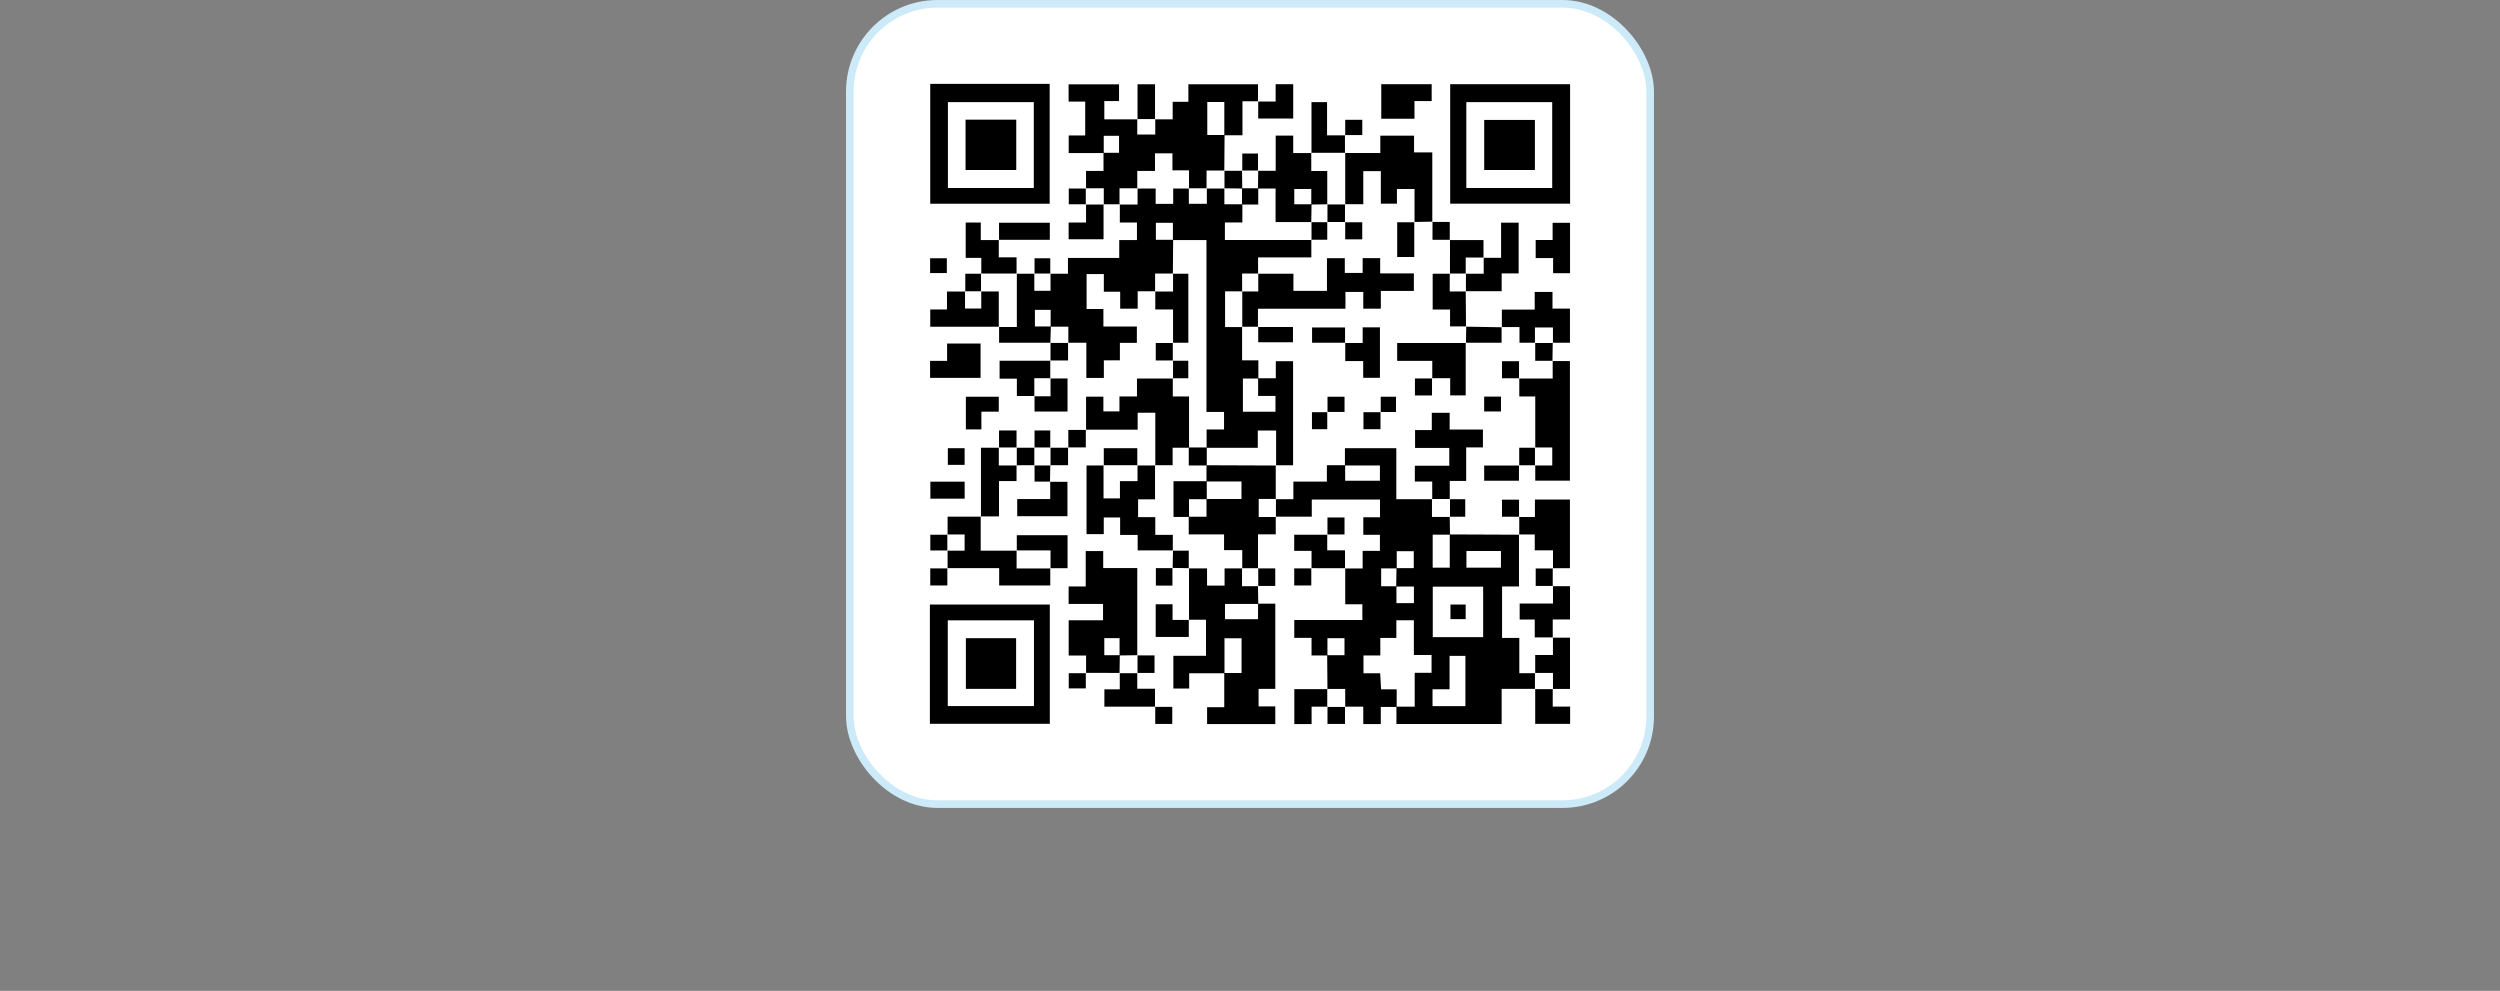 <svg width="328" height="130" fill="none" xmlns="http://www.w3.org/2000/svg"><rect width="100%" height="100%" fill="#808080" stroke="none"/><rect x="111.5" y=".5" width="105" height="105" rx="11.5" fill="#fff"/><rect x="111.5" y=".5" width="105" height="105" rx="11.5" stroke="#CCEAF7"/><path d="m190.208 70.117 9.113.037-.031-.034v6.82h-2.219v6.755h2.262v4.625h2.082l-.031-.03v2.128l.031-.034h-4.4v4.604h-13.804v-2.27h2.397v-4.445h2.213v-2.337h-2.322v-4.554h-2.297v2.319h-2.104v2.294h-2.21v2.338h2.194c.038.713.072 1.35.115 2.104h2.048v2.316h-2.085V95h-2.3v-2.285h-2.4l.032.035v-2.363h-2.363l.034.031-.037-4.454h2.272v-2.232h-2.238v2.266h-2.085v-2.31h-2.266v-2.343h8.933v-2.067h-2.247v-4.729l-.035.035h2.319v-2.31h2.266v-2.107h-2.179v-2.3h2.191v-2.323h-8.951v2.248h-4.734l.031.034v-2.362l-.031.034h2.319V63.19h4.395v-2.154h2.399v2.039h4.56v-2.008h-4.591v-2.266h6.742v6.696h4.709l-.031-.035v2.363h2.362l-.034-.031.037 2.356h-2.272v4.327h2.241v-4.361zm-6.987 4.426h2.265v-2.228h-2.234v2.26h-2.045v2.343h2.004v2.21h2.294v-2.172c-.812 0-1.569 0-2.325-.003.016-.803.028-1.607.041-2.41zm11.369 2.425h-6.611v6.62h6.611v-6.62zm-6.642 15.679h4.314v-6.6h-2.079v4.384h-2.235v2.216zm4.448-20.354v2.188h4.528v-2.188h-4.528zM133.373 35.917h2.359l-.031-.034v2.266h2.129v-2.266l-.032.034h2.319v-2.076h6.726v-2.34h2.325V29.2h-2.247v-2.4l-.034.031h2.362v-2.129l-.031.031h2.403v2.017h2.3v-2.017h2.085l-.031-.03v2.032h2.362v-2.033l-.031.031h2.362l-.031-.03V26.8h2.362v2.39h-2.293v2.301h11.375l-.034-.031v2.306h-6.987v2.151l.034-.03h-2.129v2.362l.031-.031h-2.266v4.69h2.266l-.034-.03v4.395h2.135v2.39h-2.029v4.358h4.273v-2.073h-2.275v-2.316h2.319v-2.247h2.266v13.661h-2.257l.031.035v-4.598h-2.403v2.266h-6.716v-2.4h2.288v-2.3h-2.307V31.5h-4.401v-2.272h-2.234v2.238h2.265l-.037 4.454.031-.03h-2.362v2.362l.031-.034h-2.316v2.281h-2.296v-2.225h-2.145V35.96h-2.26v4.579h2.204v2.3h4.389v2.142h-2.226v2.294h-2.104v2.312h-2.297V44.97h-2.393l.031.034v-2.141h-2.322v-2.207h-2.063v2.173h2.091c-.025.725-.047 1.45-.068 2.175l.031-.034h-6.754v-2.095l-.034.031h2.362v-7.019l-.037.031z" fill="#000"/><path d="M146.915 26.8c-.71 0-1.42 0-2.129-.003l.031.034v-2.129h-2.362l.034.031V22.43h2.291v-2.384h2.038v-2.232h-2.007v2.266h-4.597v-2.31h2.166v-4.439h-2.179v-2.266h6.617v2.198h-1.93v2.39h4.352l-.032-.034v2.033h2.363v-2.033l-.031.034h2.315v-2.3h2.061V11.06h9.131v2.26l.035-.034h-2.07v4.463h-2.381v-4.367h-2.235v4.333h2.269l-.037 4.688.034-.031H158.3v2.362l.031-.03h-2.363l.032.03v-2.39h-2.176v-2.226h-2.288v2.307h-2.324v2.306l.031-.03h-2.363v2.128l.035-.028zM156 81.329v-6.783l-.035.031h2.4v2.251h2.3v-2.25h2.319l-.031-.032v2.363h2.129l-.035-.031.038 2.356h-4.367v2.005h4.336v-2.036h2.265v11.178h-2.194v2.297h2.194v2.319h-8.948v-2.213h2.251v-4.489h2.272v-4.557h-2.241v4.591h-4.632v2.008h-2.076v-4.292h4.283v-4.74h-2.259l.031.024zM122.047 11h15.671v15.732h-15.671V11zm13.588 13.668V13.4h-11.27v11.268h11.27zM190.264 26.722V11.05h15.733v15.672h-15.733zm13.386-2.054V13.4h-11.27v11.268h11.27zM122 94.963V79.312h15.736v15.65H122zm2.347-2.325h11.31v-11.25h-11.31v11.25zM146.915 88.286c-1.485 0-2.97-.003-4.454-.003l.034.034v-2.313h-2.284v-4.622h4.509V79.24h-4.516v-2.294h2.244V72.3h2.294v2.228h4.47v11.465l.034-.031c-.788.012-1.572.025-2.359.034v-2.273h-2.002v2.239h2.036l-.038 2.359a.334.334 0 0 1 .032-.034zM165.047 35.914h4.65v2.25h4.401v-4.286h2.341v1.93h2.34v-1.945h2.3v2.008h4.42v2.303h-4.333v2.319h-2.303v-2.188h-2.34v2.197h-11.479V42.9l.034-.034c-.709 0-1.419.003-2.125.003l.034.031v-4.69l-.031.03h2.129v-2.362l-.038.037z" fill="#000"/><path d="M167.378 61.037v4.46l.032-.034h-2.266v2.363h2.266l-.032-.034v2.31h-2.331v4.479l.035-.032h-2.129l.031.032v-2.4h-2.387v-2.067h-4.635v-2.32h2.331v-2.33h4.591v-2.295h-4.594c0-.71 0-1.42.003-2.129 3.038.013 6.079.022 9.117.035l-.032-.038zM187.948 29.079c-.8.015-1.6.031-2.396.043l.034.035v-4.364h-2.309v1.93h-2.111v-4.274h-2.303v4.345h-2.399l.031.034v-6.785l-.031.034h4.634v-2.279h4.426v2.198h2.393v9.117c-.003.006.031-.034.031-.034zM142.492 56.409v-4.364h2.272v1.933h2.107v-1.965h2.3V49.66h4.731l-.031-.034v2.394h2.132v6.72h-2.154v2.297h-2.306l.034.031v-6.913h-2.316v2.22h-6.8l.031.034zM199.296 49.66h4.416v-2.322l-.031.037h2.291V63.06h-4.547v-2.023l-.034.031h2.265v-2.362h-2.265l.034.03v-6.72h-2.095v-2.393l-.034.037z" fill="#000"/><path d="M153.902 72.215h-4.641v-2.033h-2.3v-2.294h-2.147v2.192h-2.26V61.07h2.26l-.031-.034v4.352h2.153v-2.266h2.307v-2.086l-.031.034c.787 0 1.574 0 2.362-.003l-.034-.03v4.478h-2.223v2.329h2.257v2.328h2.297v2.076l.031-.034zM165.05 22.408h2.319v-4.613h2.3v2.285h2.4l-.031-.035v2.391h2.097v4.395l.032-.031c-.71.012-1.417.025-2.126.034v-2.039h-2.232v2.008h2.266l-.037 2.36.031-.032h-4.712V24.74h-2.31c.01-.787.022-1.575.031-2.362l-.028.031zM137.795 74.546v2.266h-6.704V74.54h-6.8l.034.034v-2.356l-.034.03h2.266V70.12h-2.266l.034.03v-2.368h4.379l-.037-.031v4.498h4.74l-.031-.034v2.362h4.457l-.038-.03zM187.908 65.498v-2.32h-2.282v-2.07h4.52v-2.34h-4.489v-2.34h2.195V54.16h2.343v2.198h4.364v2.34h-2.197v4.396h-2.154v2.403l.034-.031h-2.362l.028.03zM199.296 67.829h2.085V65.54h4.594v9.005h-2.253l.031.034v-2.378h-2.394v-2.079h-2.066l.031.034c0-.787.003-1.575.003-2.36l-.031.032zM187.914 49.654v-2.307h-4.606v-2.343h9.026l-.035-.035v6.907h-2.035V49.62h-2.384l.034.034zM197.043 42.94v-2.316h4.31v-2.322h2.334v2.188h2.291v4.473h-2.263l.032.034v-2.032h-2.363v2.032l.031-.034h-2.057v-2.054h-2.356c.003 0 .041.03.041.03zM131.076 42.871h-9.026V40.6h2.194v-2.353h2.4l-.031-.035v2.267h2.128V38.21l-.031.032h2.328v4.66l.038-.032zM194.634 33.82h2.309v-4.608h2.303v6.662h-2.228v2.334h-4.719l.031.034V35.88l-.031.031h2.363v-2.13l-.028.038z" fill="#000"/><path d="M133.37 61.037v2.08h-2.301v4.638h-2.402s.037.03.034.03v-9.042h2.375l-.031-.034v2.362h2.362l-.037-.034zM187.836 11.047v2.213h-2.256v2.316h-4.358v-4.53h6.614zM122.025 49.576v-2.232h2.235v-2.269h4.391v4.501h-6.626zM203.719 76.909h2.265v4.367h-2.265v2.384l.034-.03h-2.394v-2.345h-1.979v-2.098h4.373v-2.313l-.034.035zM131.038 31.46v2.303h2.335v2.154l.031-.034h-4.691l.035.031v-2.079H126.7V29.2h1.979v2.294h2.394l-.035-.034zM153.905 44.997v-4.395h-2.331v-2.39l-.031.034h2.362v-2.363l-.031.031h2.035v9.052h-2.035l.031.031zM205.988 35.846h-2.22v-1.989h-2.287v-2.372h2.222v-2.254h2.285v6.615z" fill="#000"/><path d="M203.716 83.664h2.268v6.72h-2.265l.031.034V88.29h-2.363l.032.031v-2.387h2.328v-2.304l-.031.035zM137.795 47.297v2.357l.035-.031h-2.129v2.362l.031-.034h-2.319v-2.27h-2.266v-2.35h6.679l-.031-.034zM176.467 45.004h2.315v-2.055h2.266v6.615h-2.197v-2.195h-2.353v-2.4l-.031.035zM137.758 63.216h2.291v4.51h-6.589V65.48h4.329v-2.3l-.031.037zM192.302 38.211l.038 4.648.031-.038h-2.123v-2.213h-2.281v-4.694h2.269l-.031-.034v2.362h2.129l-.032-.03zM149.208 88.29v2.072h2.328v2.385l.035-.035h-6.676v-2.269h2.02V88.29l-.032.034h2.363l-.038-.034zM176.501 74.55c-1.488-.004-2.972-.004-4.46-.007l.034.035v-2.3H169.8V70.16h4.367l-.035-.035V72.2h2.335v2.385l.034-.034zM133.404 72.252v-2.035h6.66v4.33h-2.269l.035.03v-2.362h-4.457l.031.037zM172.069 20.08v-6.683h2.042v4.355h2.381l-.035-.035c0 .788.003 1.572.003 2.36l.032-.034h-4.457l.034.037z" fill="#000"/><path d="M203.719 90.384v2.319H206v2.266h-4.581v-4.588l-.032.034h2.363l-.031-.031zM165.047 13.319h2.316v-2.276h2.306v4.505h-4.591v-2.263c0 .003-.031.034-.031.034zM144.786 26.797v4.597h-4.582V29.2h2.285v-2.4l-.034.031h2.362l-.031-.034zM174.167 92.712h-2.086v2.285h-2.266v-4.579h4.355l-.035-.03v2.362l.032-.038zM131.073 31.494v-2.269h6.663v2.238h-6.698c0-.003.035.031.035.031zM155.969 81.298v2.272h-4.342v-4.29h2.213v2.052h2.163a13.292 13.292 0 0 0-.034-.034zM190.211 31.494h4.423v2.328l.031-.034h-2.363v2.13l.032-.032h-2.129l.031.034c.003-1.485.003-2.972.003-4.457l-.028.031zM137.795 49.657h2.266v4.333h-4.329v-2.036l-.031.035h2.129v-2.363l-.035.031zM131.038 52.048v1.964h-2.281v2.322h-2.035v-4.286h4.316zM122.065 63.194h4.498v2.229h-4.498v-2.229zM185.552 29.125v4.592h-2.241V29.16h2.272a.341.341 0 0 0-.031-.035zM149.243 15.653V11.06h2.297v4.595l.031-.035h-2.363l.035.034zM144.817 61.071v-2.269h4.395v2.27l.031-.035h-4.457l.031.034zM192.334 45.004c.012-.726.024-1.454.04-2.18 0 0-.031.038-.031.035 1.565.025 3.131.053 4.7.08 0 0-.038-.03-.035-.03v2.06h-4.706c-.003 0 .032.035.032.035zM165.047 42.9h4.591v2.007h-4.56v-2.039l-.031.031zM199.287 61.04v2.033h-4.563v-1.999h4.597l-.034-.034zM176.501 44.97h-4.357V42.96h4.326v2.04l.031-.032z" fill="#000"/><path d="M176.464 92.712v2.266h-2.297v-2.266l-.032.034h2.363l-.034-.034zM151.536 92.743h2.266v2.238h-2.234V92.71a.345.345 0 0 1-.032.034zM181.12 54.052v2.26h-2.235v-2.229h2.266l-.031-.03zM131.073 58.743v-2.266h2.297v2.263l.034-.031h-2.363l.032.034zM149.208 85.992h2.266v2.297h-2.266l.035.031v-2.362l-.035.034zM142.458 56.374v2.328h-2.328l.034.035v-2.329h2.328l-.034-.034zM187.88 49.62v2.266h-2.241v-2.232h2.272a.32.32 0 0 0-.031-.034zM124.356 60.99v-2.182h2.204v2.182h-2.204z" fill="#000"/><path d="M133.37 58.74c.787 0 1.574 0 2.362.003l-.031-.034v2.362l.031-.034c-.788 0-1.575 0-2.362.003l.034.032v-2.363l-.034.031zM160.621 22.405c.788 0 1.575 0 2.363.003l-.031-.034c.009.787.021 1.575.031 2.362-.788-.012-1.575-.021-2.363-.034l.032.031v-2.362l-.032.034zM140.13 58.706v2.331h-2.332l.032.034V58.71l-.032.034c.788-.003 1.575-.003 2.366-.006-.003 0-.034-.031-.034-.031zM199.327 49.626h-2.266v-2.238h2.235v2.272l.031-.034zM176.492 29.125h-2.36l.031.035v-2.363l-.031.031h2.363l-.031-.034c0 .787-.004 1.575-.004 2.36l.032-.029zM203.719 44.966l-.038 2.41s.031-.038.031-.035h-2.29v-2.375l-.031.034h2.362l-.034-.034zM153.902 47.294h-2.266V45h2.269l-.034-.03v2.362l.031-.038zM137.826 47.332c0-.791 0-1.578.004-2.37l-.032.035h2.363l-.031-.034v2.334h-2.335l.031.035zM203.719 74.546v2.366l.031-.034h-2.266V74.58h2.266l-.031-.035zM172.041 74.543v2.266h-2.238v-2.231h2.272a13.292 13.292 0 0 0-.034-.035zM165.047 74.578h2.266v2.297h-2.266l.035.031v-2.363l-.035.035zM153.821 74.509v2.325h-2.172V74.54h2.209c0 .003-.037-.031-.037-.031zM124.291 74.543v2.266h-2.241v-2.231h2.272c0-.003-.031-.035-.031-.035zM199.327 67.795h-2.266v-2.238h2.235v2.272l.031-.034zM176.46 29.16h2.266v2.238h-2.234v-2.273l-.032.035zM174.163 70.157v-2.266h2.238v2.232h-2.272c.003 0 .034.034.034.034zM190.242 31.46h-2.297v-2.378s-.031.037-.031.034h2.294v2.378a.364.364 0 0 0 .034-.034zM126.647 38.246v-2.332h2.098l-.035-.03v2.362l.031-.031h-2.128l.034.03zM174.17 54.08v-2.03h2.234v1.996h-2.265l.031.034zM122.031 35.83v-1.942h2.194v1.942h-2.194zM124.322 72.218h-2.266v-2.064h2.266l-.034-.031v2.13l.034-.035z" fill="#000"/><path d="M174.135 29.125v2.332h-2.097l.034.031v-2.363l-.031.032h2.129l-.035-.032zM156 74.546l-2.179-.037s.037.031.034.031c.013-.775.028-1.55.044-2.325l-.031.034h2.097v2.328l.035-.03zM190.205 65.495h2.035v2.297h-2.035l.034.031V65.46l-.034.035zM196.927 52.032v1.951h-2.206v-1.951h2.206zM199.321 61.075V58.74h2.101l-.035-.031v2.362l.035-.03c-.713 0-1.423.003-2.135.003a.31.31 0 0 1 .034.03zM176.495 17.752v-2.036h2.237v2.001h-2.272a.36.36 0 0 0 .035.035zM142.489 26.8h-2.266v-2.064h2.266l-.034-.03v2.128l.034-.034zM153.902 49.66v-2.366l-.031.035h2.032v2.297h-2.032l.031.034zM135.732 58.743v-2.266h2.063v2.266l.031-.034h-2.128l.034.034zM174.135 54.046v2.266h-2.007V54.08h2.039c.003 0-.032-.034-.032-.034zM142.458 88.286v2.035h-2.238V88.32h2.272c0-.003-.034-.034-.034-.034zM162.987 22.408v-2.266h2.063v2.266l.032-.034h-2.129l.034.034zM181.151 54.086v-2.032h2.007v2.001h-2.038c0-.003.031.031.031.031zM137.798 61.037l-.037 2.179s.031-.037.031-.034h-2.057v-2.145l-.031.034h2.129l-.035-.034zM135.732 35.917v-2.036h2.063v2.036l.031-.034h-2.128l.034.034zM192.296 79.315v1.914h-1.995v-1.914h1.995zM158.328 61.072h-2.363v-2.363h2.363v2.362zM162.953 24.702h2.129v2.13h-2.129v-2.13zM158.328 65.494H156v2.329h-2.036v-4.691h4.364v2.362zM126.681 22.302V15.7h6.651v6.602h-6.651zM201.378 15.731V22.3h-6.651v-6.568h6.651zM133.313 90.378h-6.588v-6.649h6.588v6.649z" fill="#000"/></svg>
